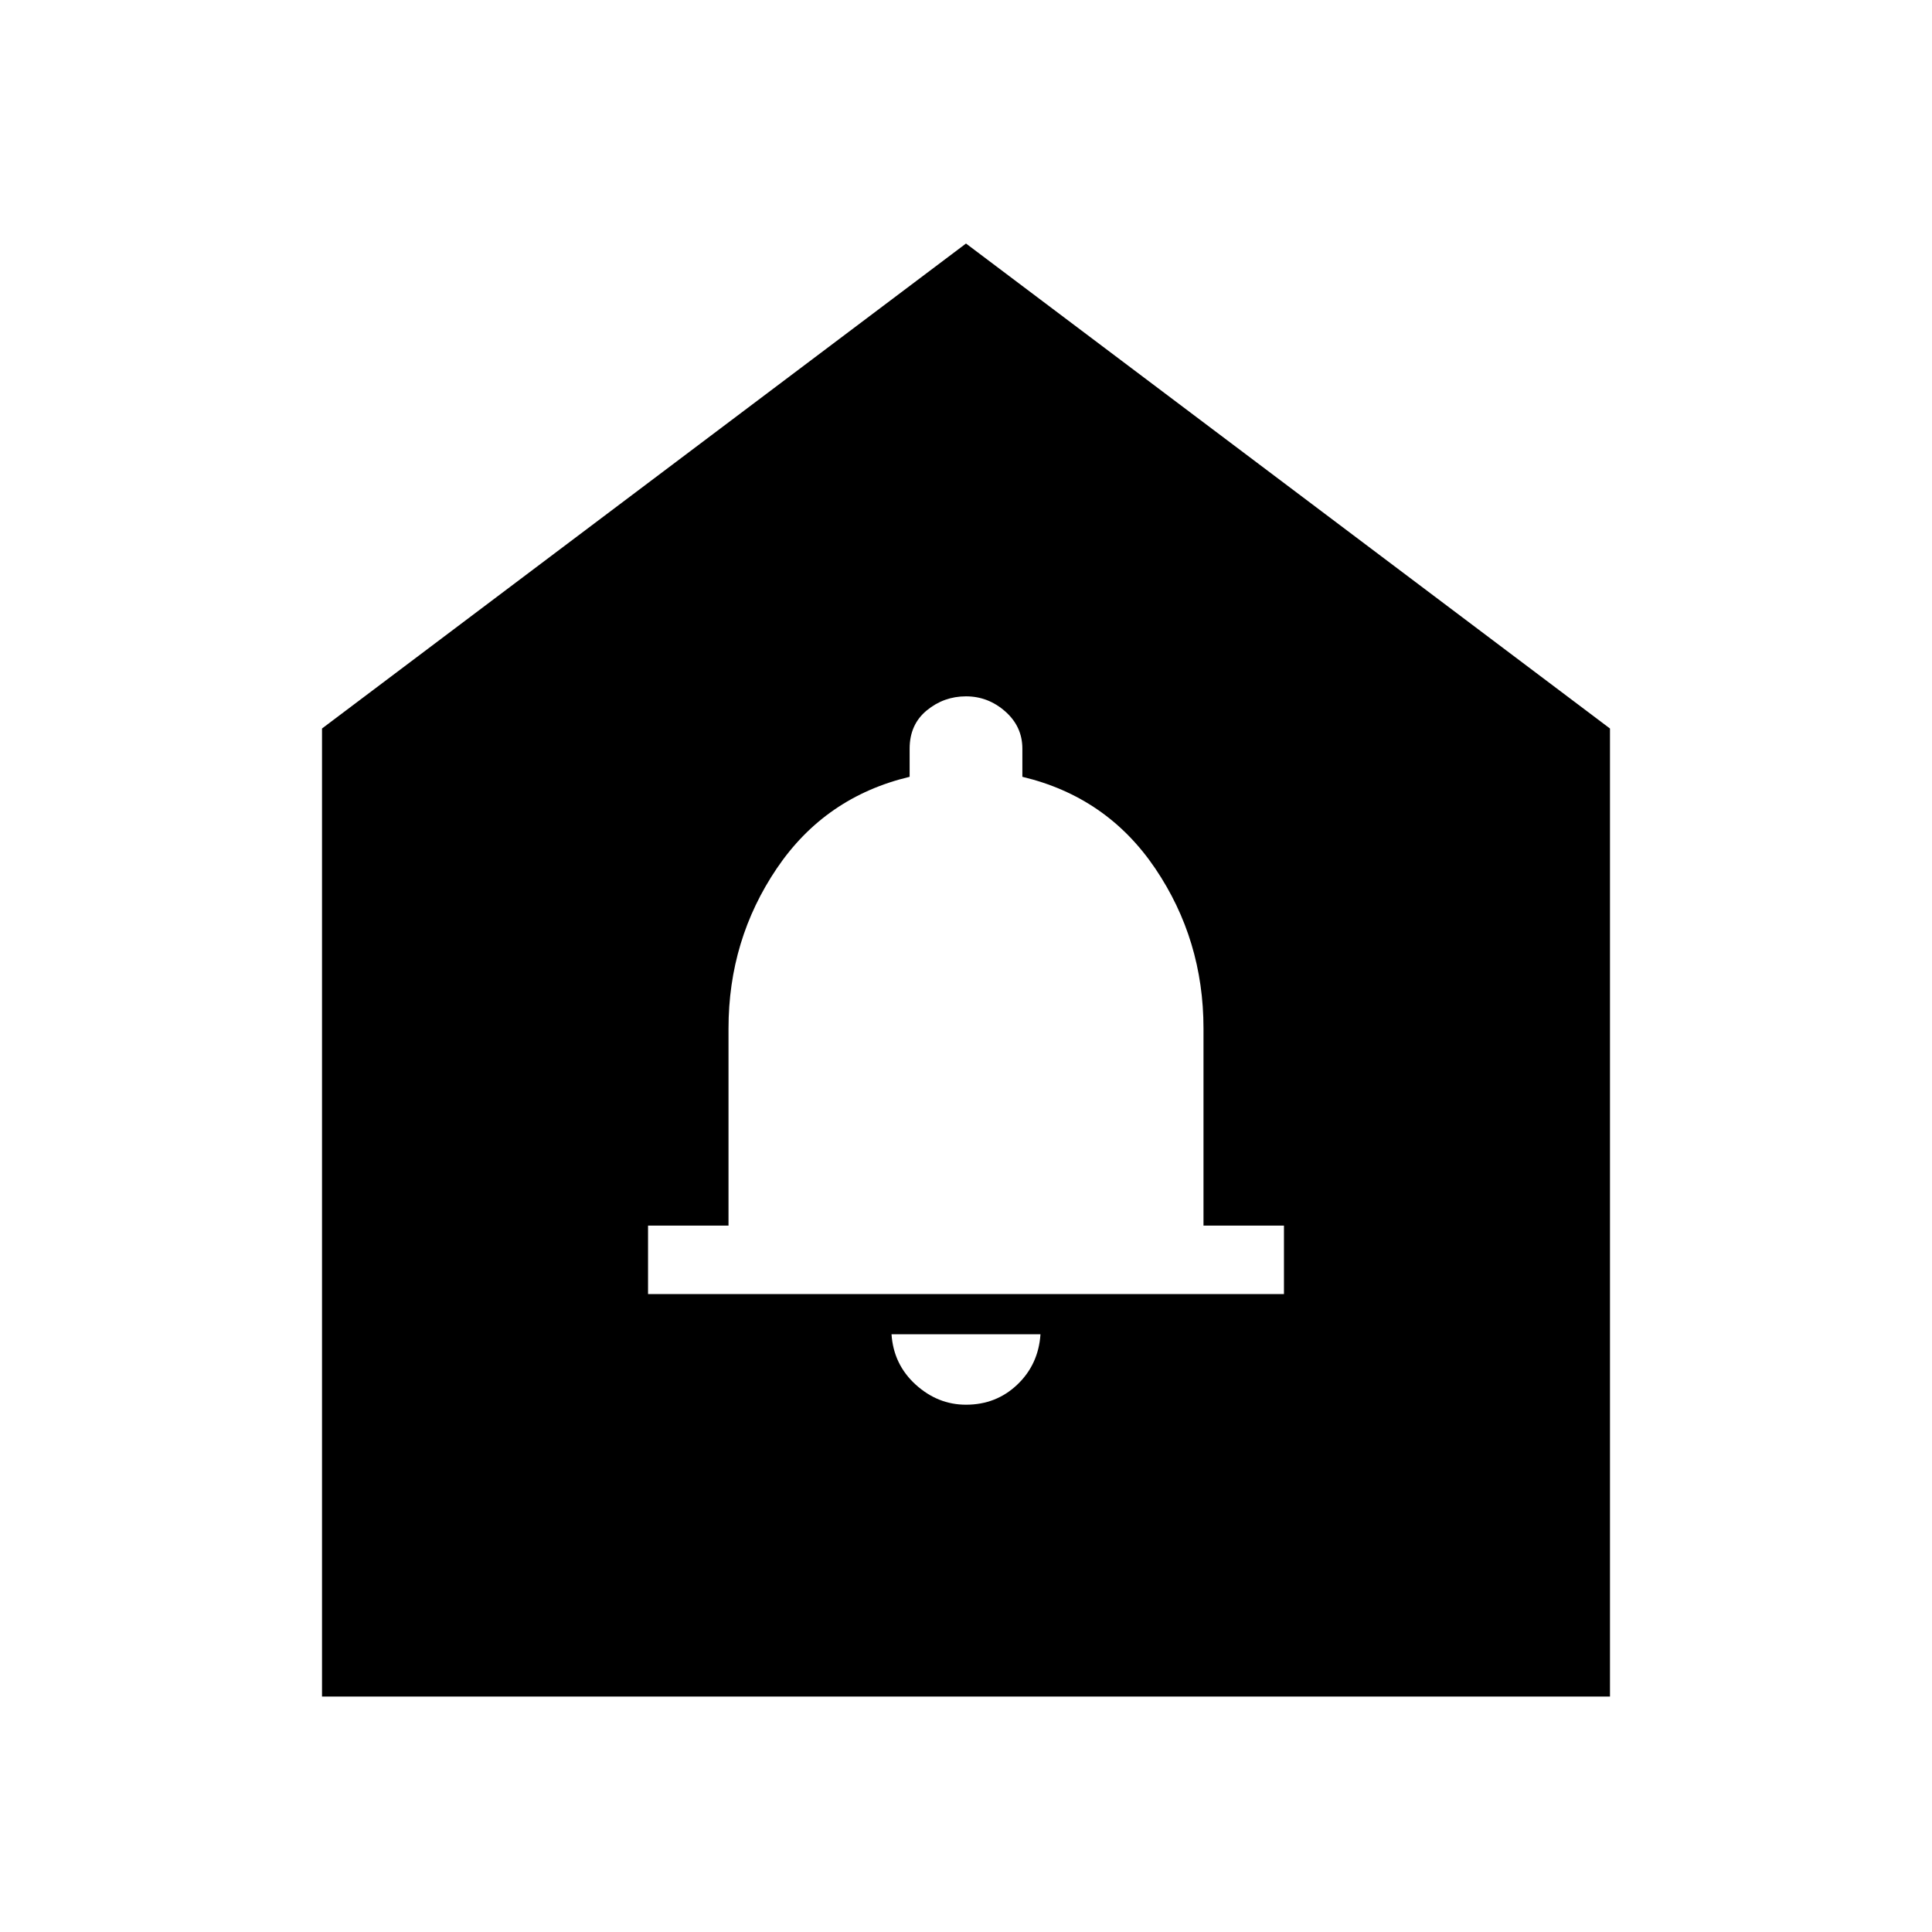 <svg xmlns="http://www.w3.org/2000/svg" height="40" width="40"><path d="M20 29.083q.625 0 1.062-.416.438-.417.48-1.042h-3.084q.042.625.5 1.042.459.416 1.042.416Zm-6.583-2.291h13.166v-1.417h-1.666v-4.083q0-1.834-1-3.313t-2.75-1.896V15.5q0-.458-.355-.771-.354-.312-.812-.312-.458 0-.812.291-.355.292-.355.792v.583q-1.75.417-2.75 1.896-1 1.479-1 3.313v4.083h-1.666Zm-6.75 8.333V15.083L20 5.042l13.333 10.041v20.042Z"/></svg>